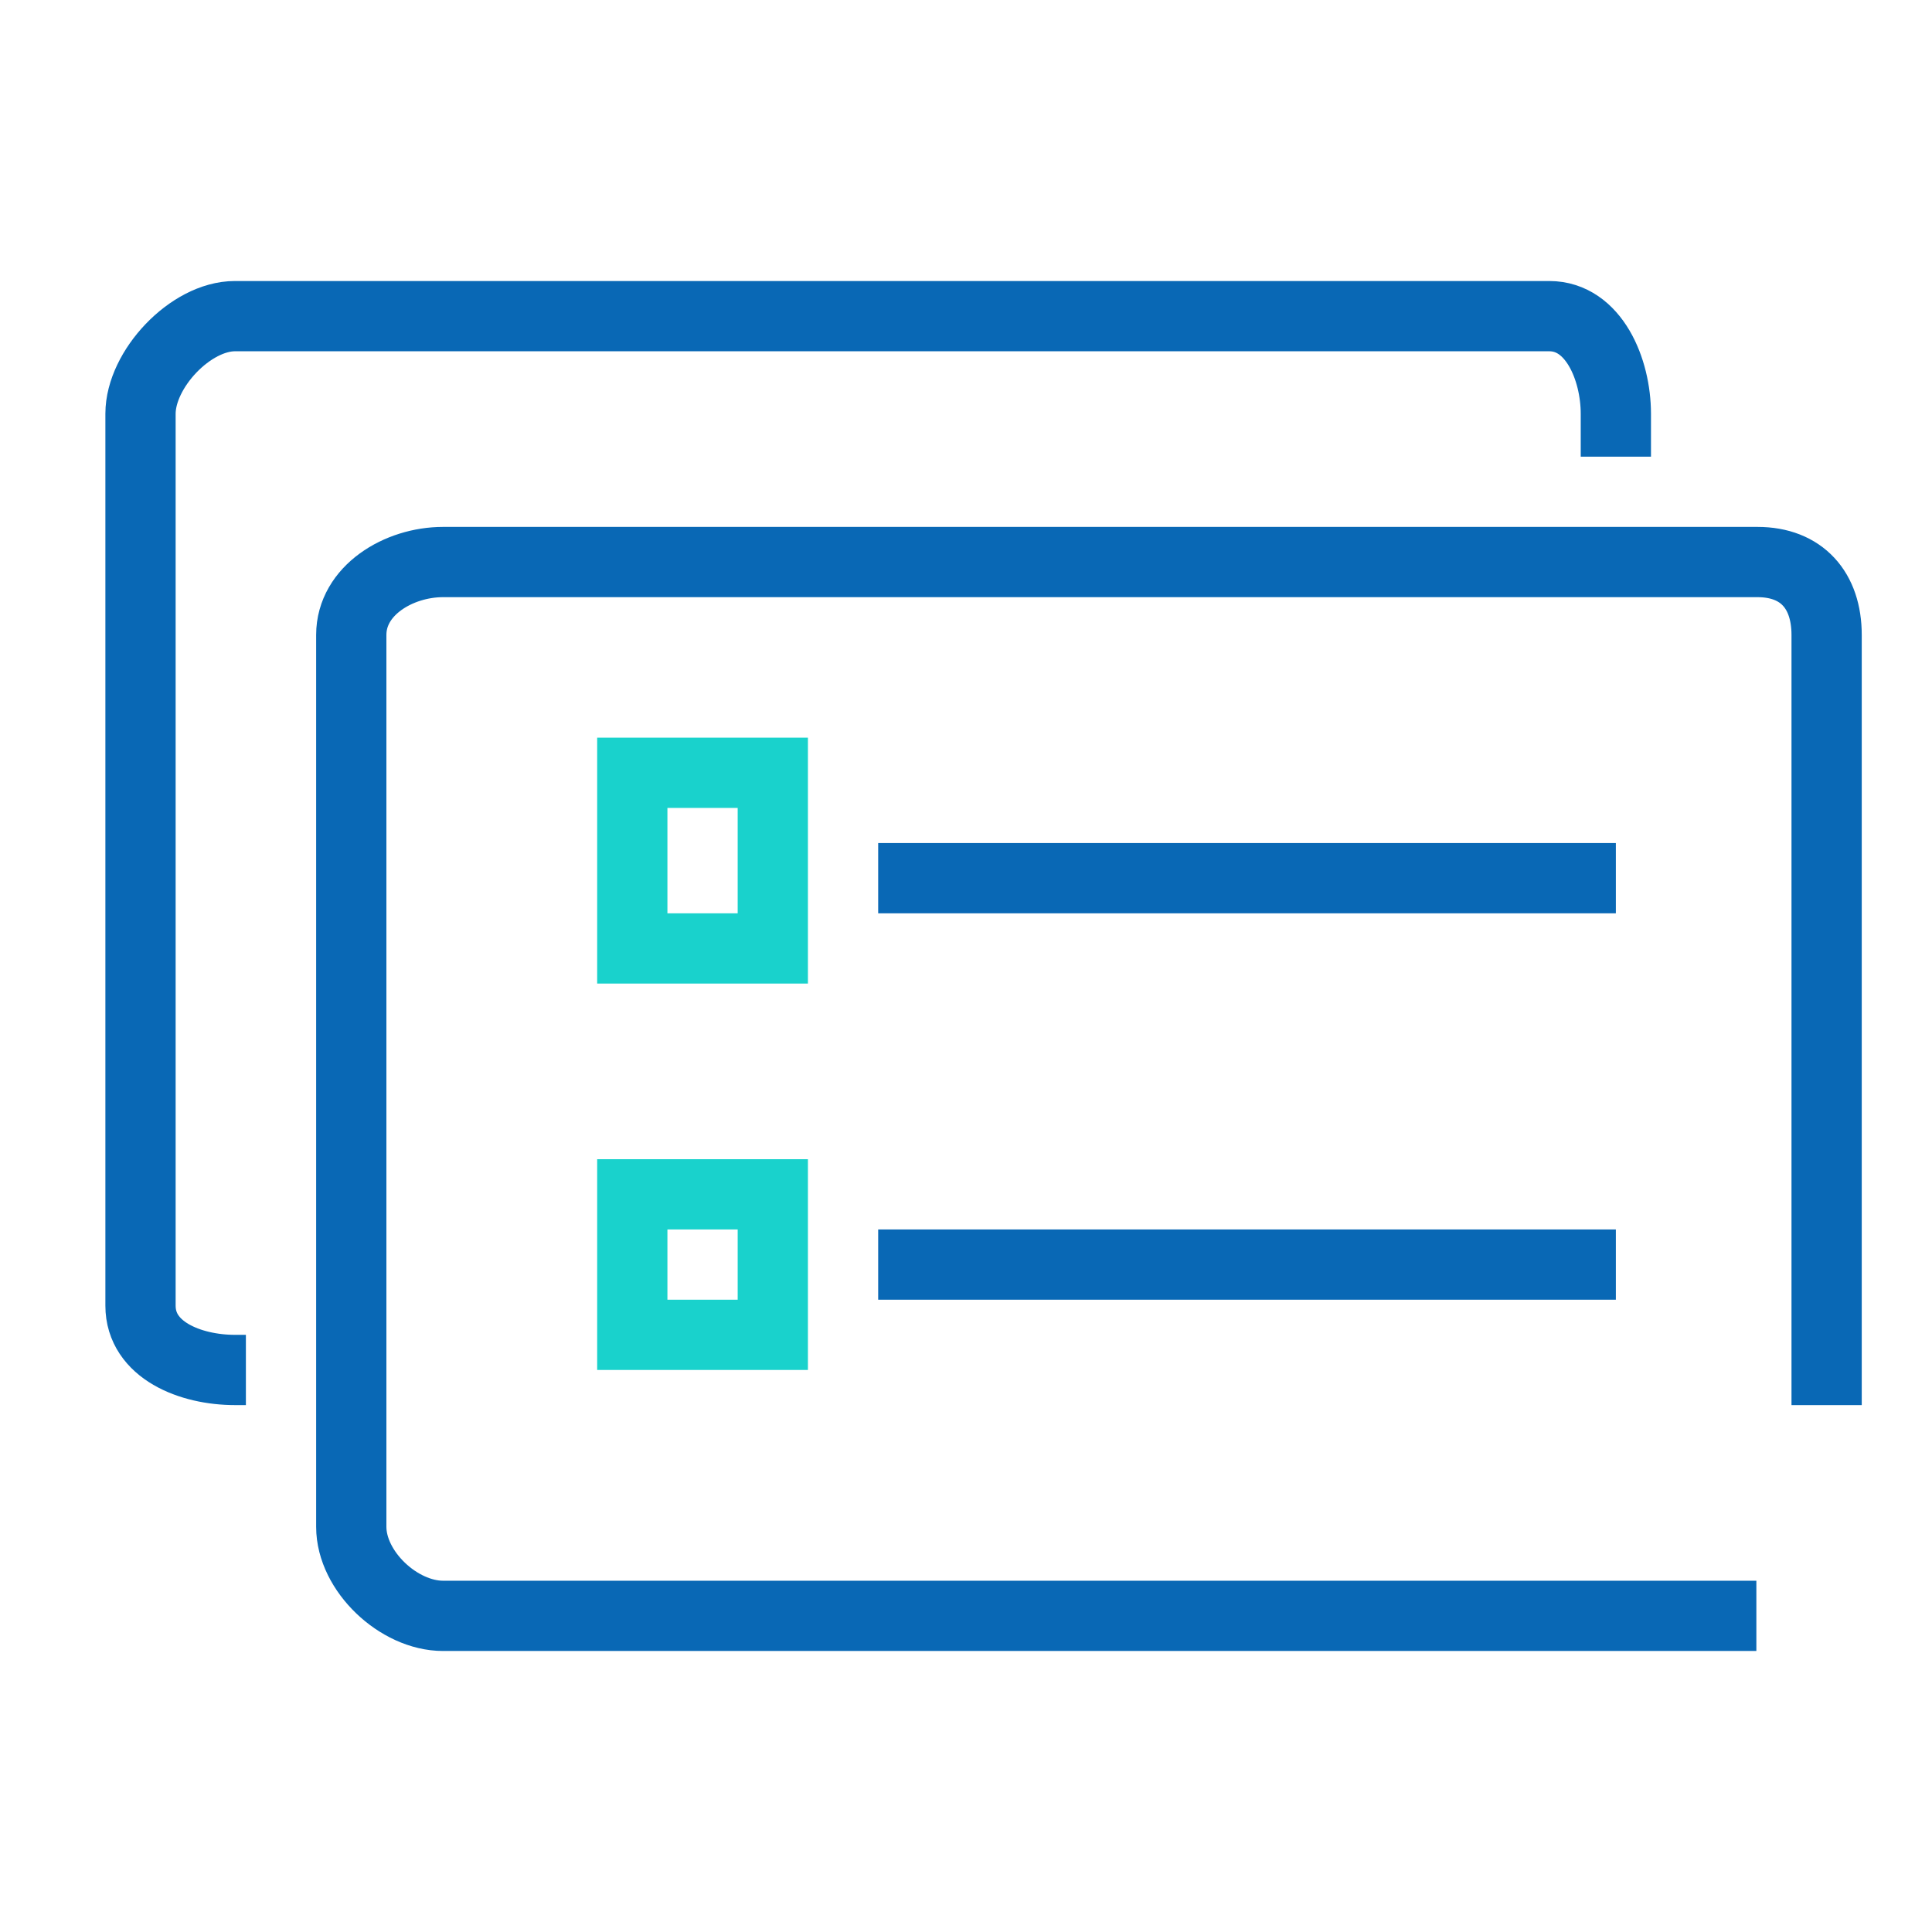 <svg xmlns="http://www.w3.org/2000/svg" xmlns:xlink="http://www.w3.org/1999/xlink" id="Layer_1" width="55" height="55" x="0" y="0" enable-background="new -2 -2 55 55" version="1.1" viewBox="-2 -2 55 55" xml:space="preserve"><g><path fill="none" stroke="#0968B5" stroke-miterlimit="10" stroke-width="2" d="M48,44H10.613C9.348,44,8,42.73,8,41.466V16.075 C8,14.81,9.348,14,10.613,14h37.418C49.296,14,50,14.81,50,16.075V38"/><path fill="none" stroke="#0968B5" stroke-miterlimit="10" stroke-width="2" d="M5,37H4.688C3.422,37,2,36.436,2,35.17V9.779 C2,8.514,3.422,7,4.688,7h37.417C43.37,7,44,8.514,44,9.779V11"/><rect width="4" height="5" x="16" y="20" fill="none" stroke="#19D2CC" stroke-miterlimit="10" stroke-width="2"/><rect width="4" height="4" x="16" y="32" fill="none" stroke="#19D2CC" stroke-miterlimit="10" stroke-width="2"/><line x1="23" x2="44" y1="23" y2="23" fill="none" stroke="#0968B5" stroke-miterlimit="10" stroke-width="2"/><line x1="23" x2="44" y1="34" y2="34" fill="none" stroke="#0968B5" stroke-miterlimit="10" stroke-width="2"/></g></svg>
